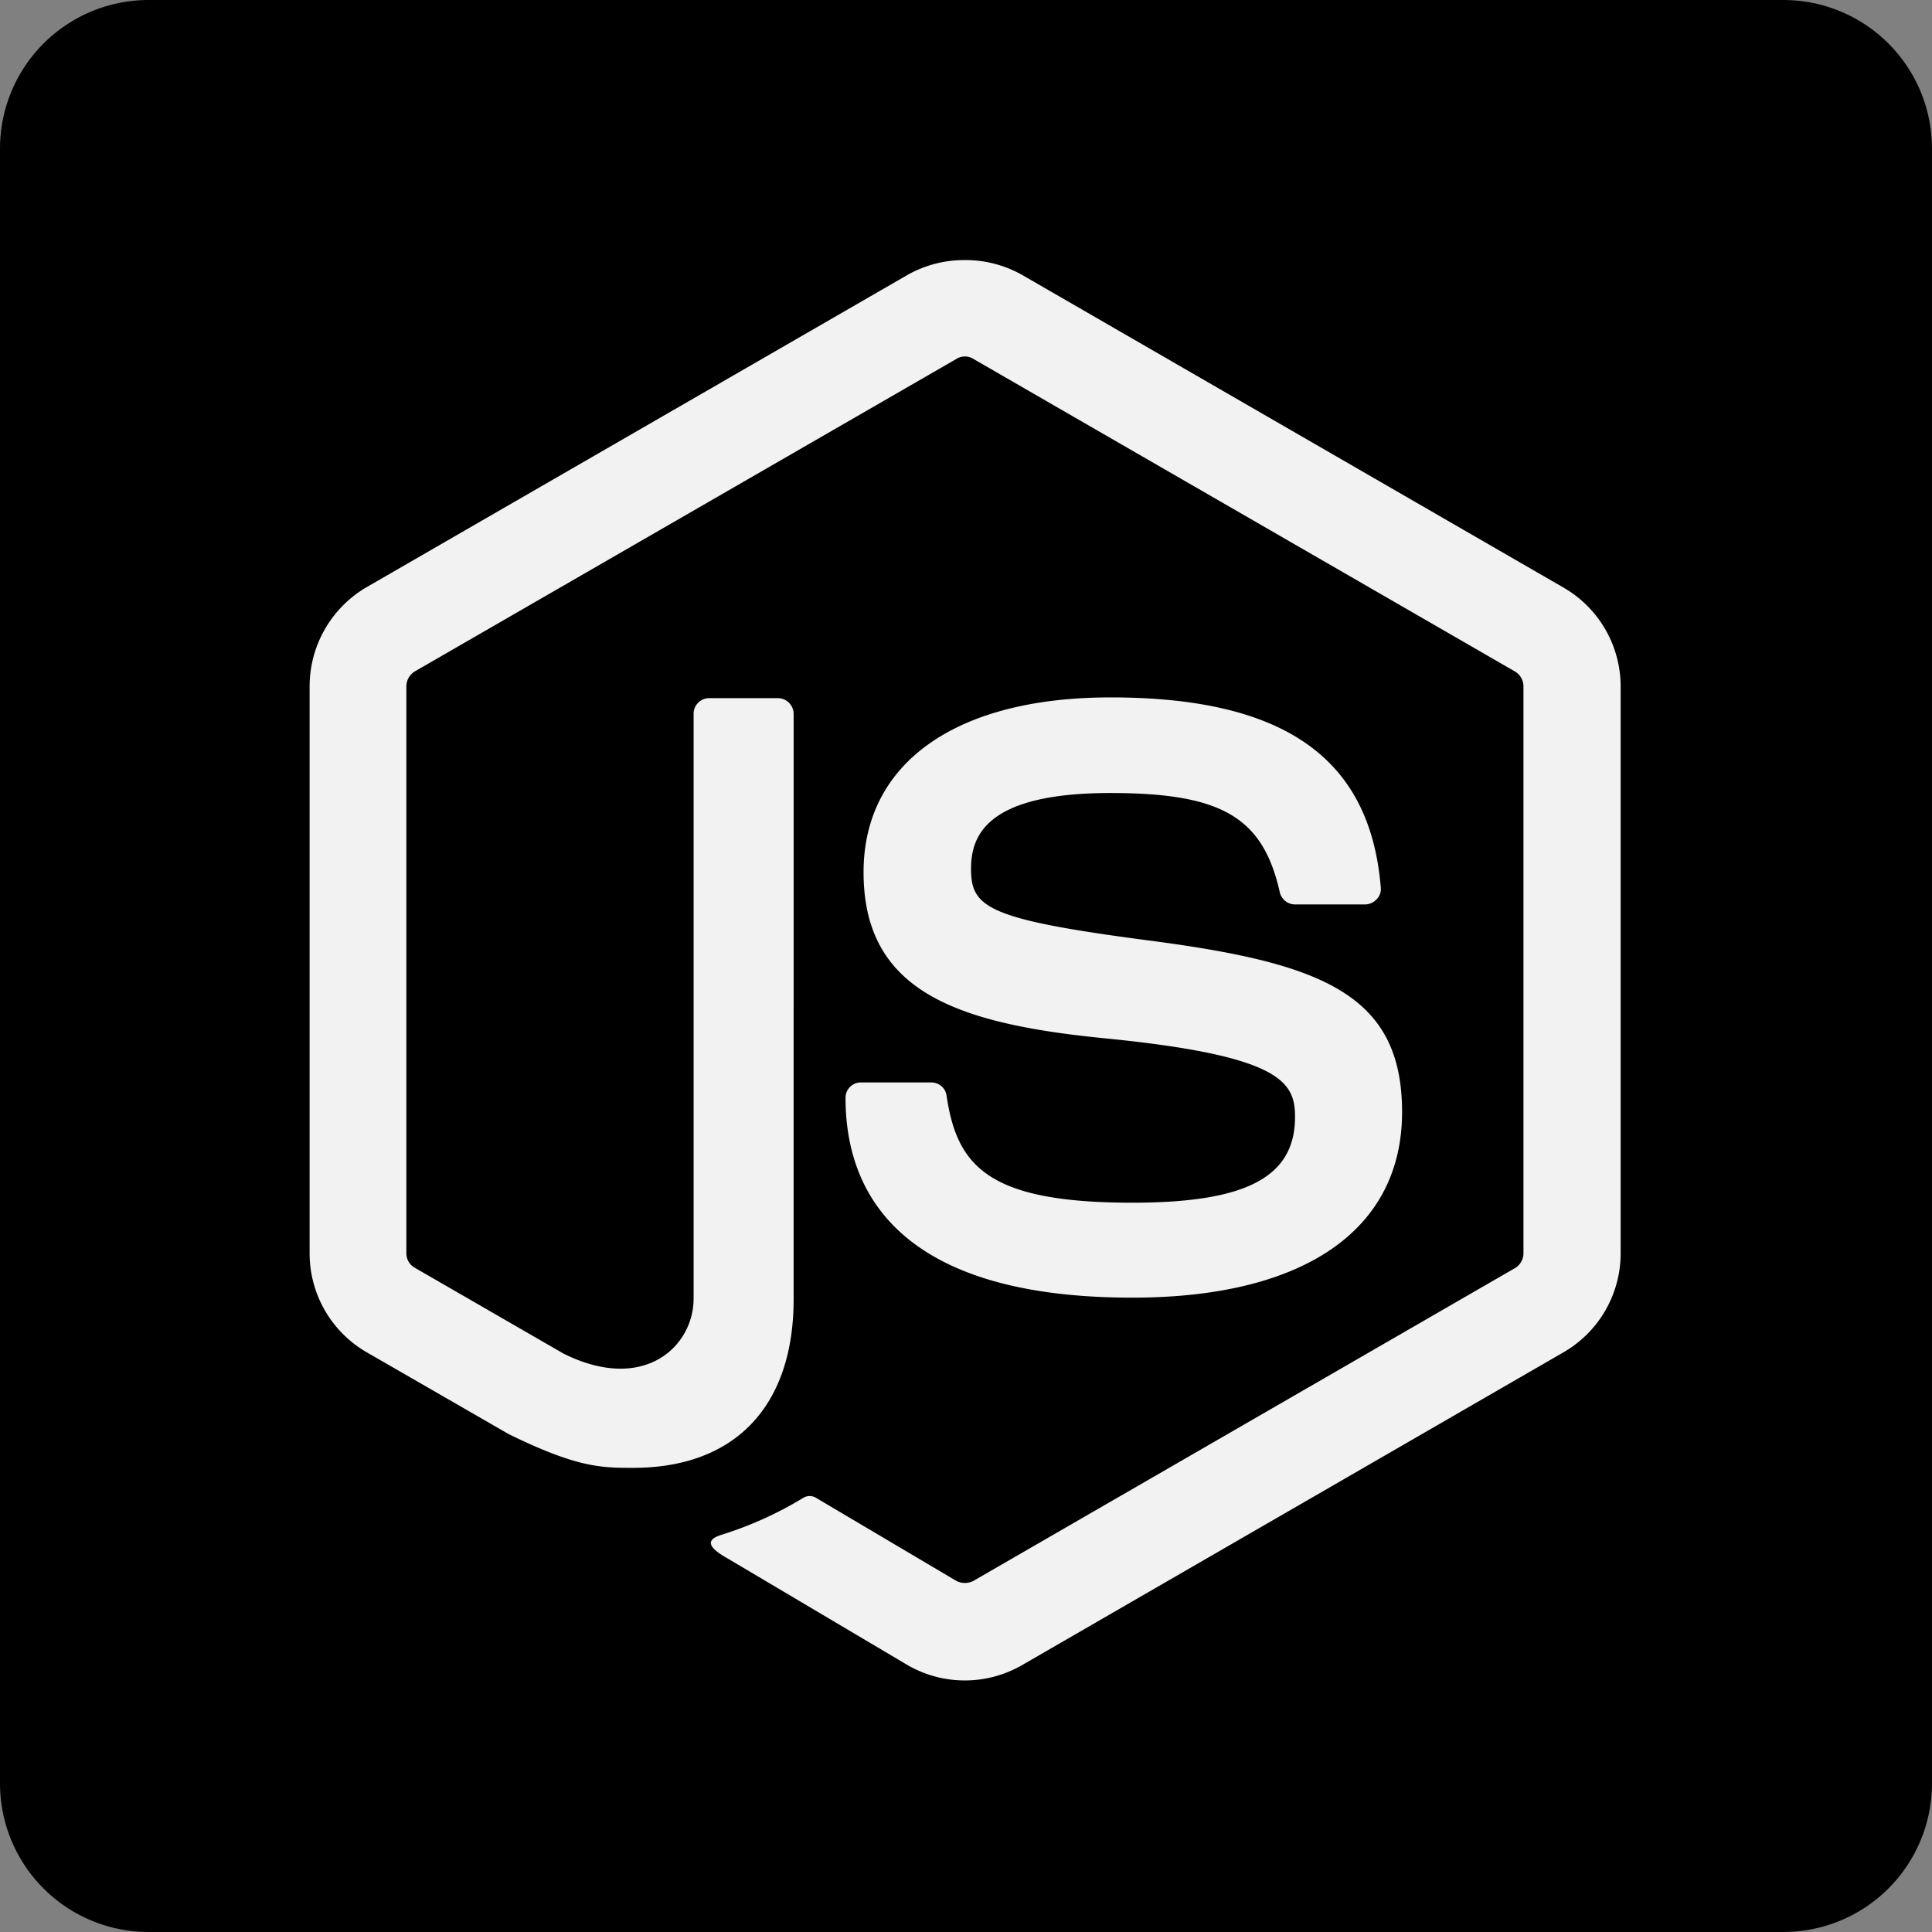 <svg id="nodejs2-icon" xmlns="http://www.w3.org/2000/svg" width="111.415" height="111.415" viewBox="0 0 111.415 111.415">
  <rect x="0" y="0" width="111.415" height="111.415" fill="#808080" stroke="none"/>
  <g id="Group_22" data-name="Group 22" transform="translate(0)">
    <g id="Group_13" data-name="Group 13" transform="translate(0 0)">
      <g id="Group_9" data-name="Group 9" transform="translate(0 0)">
        <g id="Group_6" data-name="Group 6" transform="translate(0)">
          <path id="Path_24" data-name="Path 24" d="M8.57,0h94.274a8.57,8.57,0,0,1,8.57,8.57v94.274a8.57,8.57,0,0,1-8.57,8.57H8.57A8.57,8.57,0,0,1,0,102.844V8.57A8.57,8.57,0,0,1,8.57,0Z" transform="translate(0)"/>
        </g>
      </g>
    </g>
  </g>
  <path id="icon-node-js" d="M41.784,3a6.657,6.657,0,0,0-3.292.849L7.273,21.871A6.627,6.627,0,0,0,4,27.574v32.7a6.588,6.588,0,0,0,3.273,5.7l8.2,4.725c3.969,1.953,5.385,1.951,7.18,1.951,5.891,0,9.26-3.559,9.26-9.734V29.18A.915.915,0,0,0,31,28.263H27.061a.9.9,0,0,0-.917.917V62.885c0,2.772-2.863,5.48-7.494,3.181l-8.571-4.947a.954.954,0,0,1-.5-.849V27.6a1.012,1.012,0,0,1,.5-.886L41.3,8.7a.915.915,0,0,1,.978,0L73.5,26.719a1,1,0,0,1,.5.855v32.7a.991.991,0,0,1-.474.849L42.276,79.171a1.072,1.072,0,0,1-.978,0l-8.035-4.756a.722.722,0,0,0-.751-.061A21.24,21.24,0,0,1,27.787,76.5c-.5.158-1.292.472.283,1.354l10.423,6.177a6.6,6.6,0,0,0,6.584,0L76.332,65.974a6.588,6.588,0,0,0,3.273-5.7V27.6a6.588,6.588,0,0,0-3.273-5.7L45.076,3.849A6.658,6.658,0,0,0,41.784,3Zm8.4,25.22C41.268,28.22,35.945,32,35.945,38.3c0,6.836,5.288,8.723,13.856,9.574C60.04,48.88,60.827,50.4,60.827,52.413c0,3.465-2.8,4.947-9.383,4.947-8.285,0-10.113-2.082-10.712-6.178a.882.882,0,0,0-.88-.757H35.785a.882.882,0,0,0-.88.886c0,5.261,2.867,11.524,16.539,11.524C61.336,62.836,67,58.934,67,52.13c0-6.741-4.568-8.541-14.145-9.832-9.734-1.26-10.712-1.922-10.712-4.19,0-1.89.853-4.374,8.036-4.374,6.395,0,8.788,1.382,9.764,5.7a.909.909,0,0,0,.88.726h4.067a.933.933,0,0,0,.658-.314.851.851,0,0,0,.221-.7C65.144,31.713,60.2,28.22,50.183,28.22Z" transform="translate(13.855 11.998)" fill="#f2f2f2"/>
</svg>
